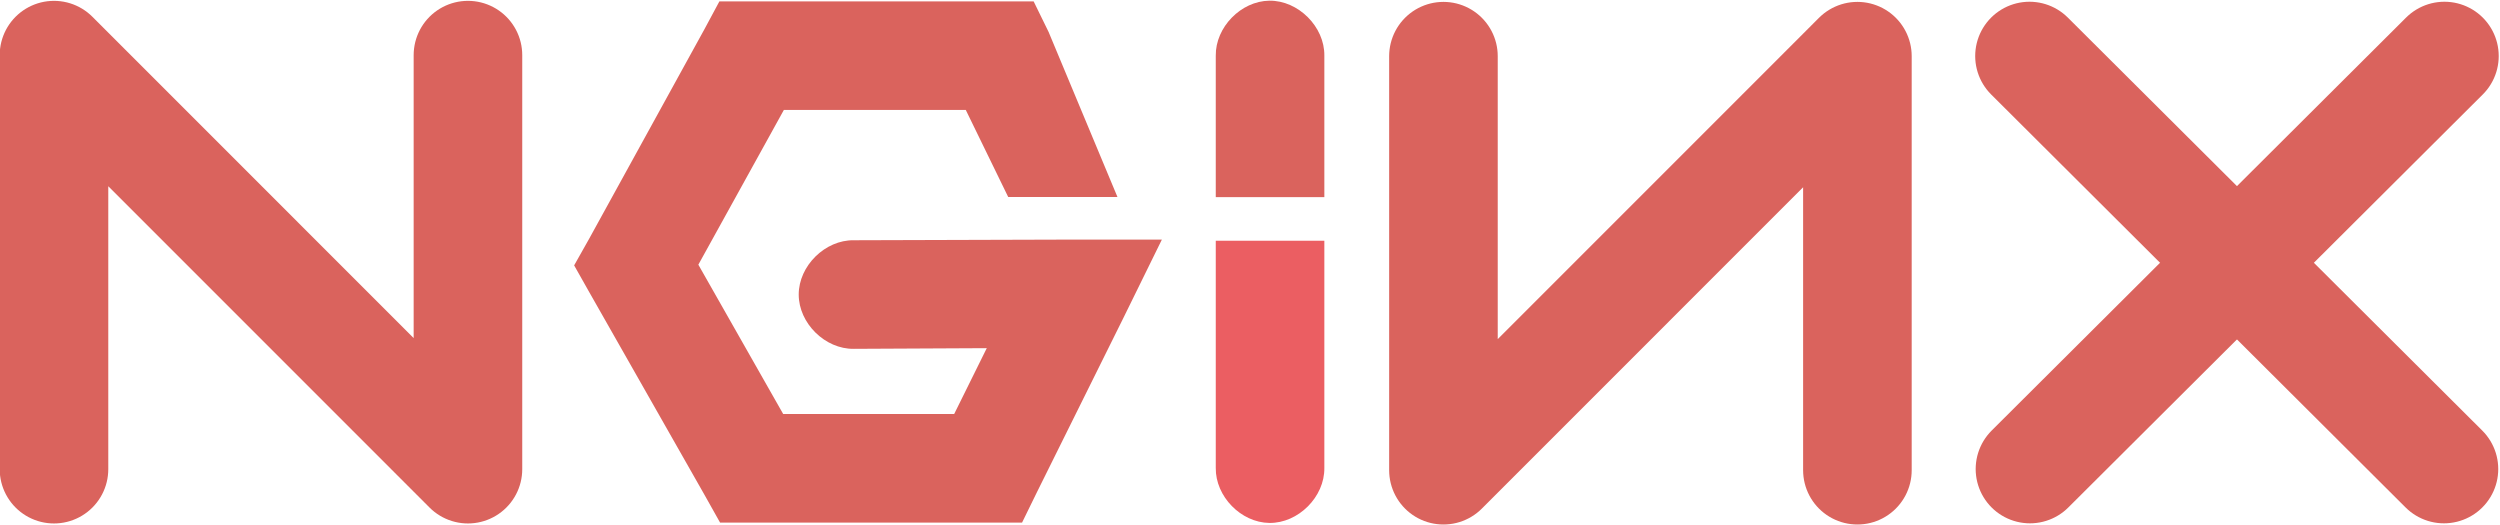 <?xml version="1.0" encoding="utf-8"?>
<!-- Generator: Adobe Illustrator 17.0.0, SVG Export Plug-In . SVG Version: 6.00 Build 0)  -->
<!DOCTYPE svg PUBLIC "-//W3C//DTD SVG 1.1//EN" "http://www.w3.org/Graphics/SVG/1.1/DTD/svg11.dtd">
<svg version="1.1"
	 id="svg2" xmlns:rdf="http://www.w3.org/1999/02/22-rdf-syntax-ns#" xmlns:inkscape="http://www.inkscape.org/namespaces/inkscape" xmlns:dc="http://purl.org/dc/elements/1.1/" xmlns:cc="http://creativecommons.org/ns#" xmlns:sodipodi="http://sodipodi.sourceforge.net/DTD/sodipodi-0.dtd" xmlns:svg="http://www.w3.org/2000/svg" sodipodi:docname="nginx_logo_release.svg" inkscape:version="0.48.3.1 r9886"
	 xmlns="http://www.w3.org/2000/svg" xmlns:xlink="http://www.w3.org/1999/xlink" x="0px" y="0px" width="115.119px"
	 height="24.187px" viewBox="0 0 115.119 24.187" enable-background="new 0 0 115.119 24.187" xml:space="preserve">
<g id="layer1" transform="translate(-11.562,-11.124)" inkscape:label="Layer 1" inkscape:groupmode="layer">
	
		<path id="path2996" sodipodi:nodetypes="cccc" inkscape:connector-curvature="0" fill="none" stroke="#DA635D" stroke-width="5" stroke-linecap="round" stroke-linejoin="round" d="
		M14.048,32.728V13.663L33.11,32.728V13.663"/>
	<path id="path2996-0" sodipodi:nodetypes="cccccccccccccccscccccccccccccc" inkscape:connector-curvature="0" fill="#DA635D" d="
		M44.688,11.188L44,12.469l-5.313,9.656L38,23.344l0.688,1.219L44,33.906l0.719,1.281h1.469h10.875h1.563l0.688-1.406l3.969-8
		l1.781-3.625h-4.031l-10.156,0.031c-1.321-0.019-2.536,1.179-2.536,2.5s1.215,2.519,2.536,2.5L57,27.156l-1.5,3.031h-7.875
		l-3.906-6.875l3.938-7.125h8.377l1.953,4.008h5.031l-3.172-7.602l-0.688-1.406h-1.563H46.188H44.688z"/>
	<path id="path2996-0-5" sodipodi:nodetypes="cccccc" inkscape:connector-curvature="0" fill="#DA635D" d="M70.014,11.156
		c-1.309,0.016-2.485,1.222-2.469,2.531v6.515h5v-6.515C72.562,12.358,71.344,11.14,70.014,11.156z"/>
	
		<path id="path2996_1_" sodipodi:nodetypes="cccc" inkscape:connector-curvature="0" fill="none" stroke="#DA635D" stroke-width="5" stroke-linecap="round" stroke-linejoin="round" d="
		M97.091,32.776V13.711L78.029,32.776V13.711"/>
	<g id="g3920" transform="translate(0.106,0.33)">
		
			<path id="path2996-1" sodipodi:nodetypes="cc" inkscape:connector-curvature="0" fill="#EB5E62" stroke="#DA635D" stroke-width="5" stroke-linecap="round" stroke-linejoin="round" d="
			M104.909,13.374l19.085,19.018"/>
		
			<path id="path2996-1_1_" sodipodi:nodetypes="cc" inkscape:connector-curvature="0" fill="#EB5E62" stroke="#DA635D" stroke-width="5" stroke-linecap="round" stroke-linejoin="round" d="
			M124.016,13.374l-19.085,19.018"/>
	</g>
	<path id="path2996-0-5-1" sodipodi:nodetypes="cccccc" inkscape:connector-curvature="0" fill="#EB5E62" d="M70.014,35.204
		c-1.309-0.016-2.485-1.222-2.469-2.531V22.208h5v10.464C72.562,34.003,71.344,35.221,70.014,35.204z"/>
</g>
</svg>

